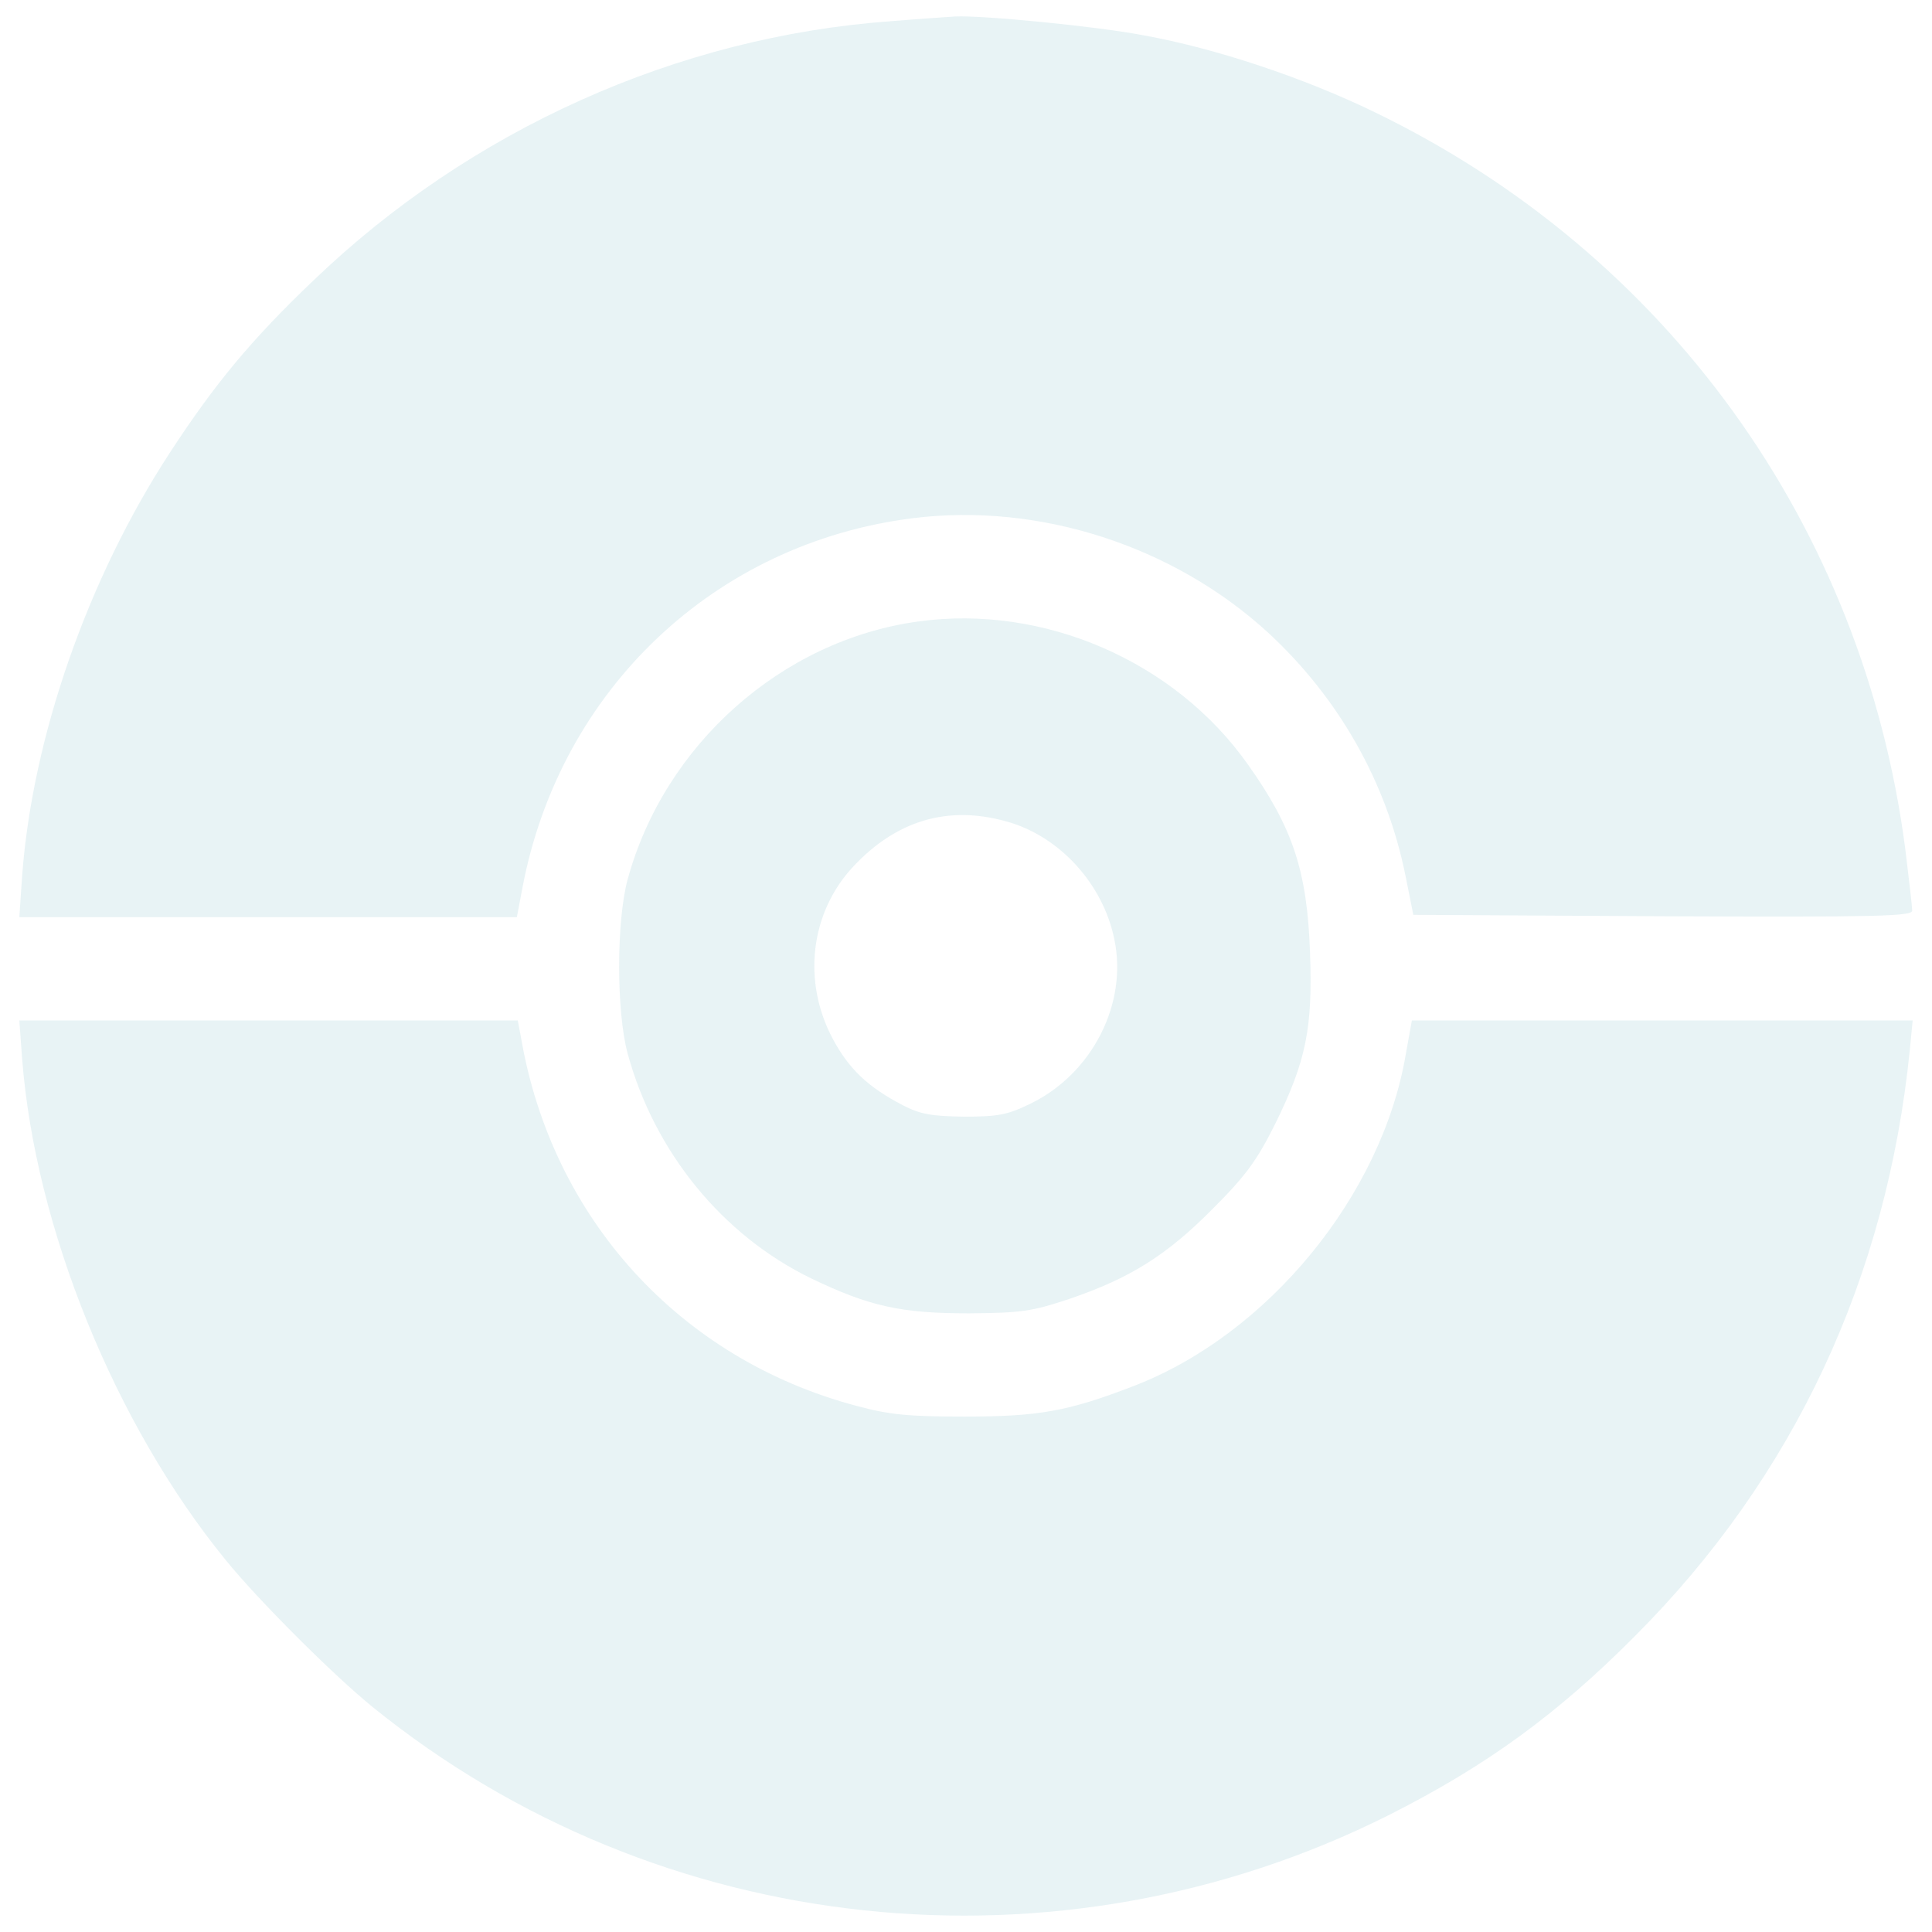<svg width="179" height="179" viewBox="0 0 179 179" fill="none" xmlns="http://www.w3.org/2000/svg">
<path d="M82.542 1.964C62.756 3.399 43.579 12.009 29.012 26.011C23.272 31.49 19.924 35.533 15.748 41.925C8.139 53.58 3.007 68.278 2.051 81.15L1.79 84.977H24.838H47.886L48.407 82.238C51.885 63.887 66.235 50.319 84.543 48.015C96.284 46.536 108.766 50.58 117.549 58.669C124.072 64.714 128.465 72.497 130.203 81.064L130.942 84.76L154.076 84.891C174.079 84.978 177.167 84.891 177.167 84.37C177.167 84.023 176.863 81.413 176.515 78.586C172.601 48.709 154.423 23.488 127.376 10.4C120.854 7.226 112.679 4.486 105.938 3.269C101.633 2.442 90.978 1.398 88.456 1.529C87.848 1.572 85.195 1.745 82.542 1.964Z" fill="#1C8696" fill-opacity="0.1"/>
<path d="M85.064 57.581C72.411 59.321 61.538 69.017 58.146 81.499C57.103 85.369 57.103 93.717 58.146 97.589C60.626 106.722 66.93 114.462 75.192 118.462C80.541 121.027 83.455 121.681 89.76 121.681C94.673 121.638 95.586 121.507 99.109 120.333C104.719 118.419 108.111 116.289 112.371 111.984C115.459 108.896 116.457 107.506 118.154 104.114C121.025 98.287 121.634 95.199 121.373 88.242C121.111 80.675 119.764 76.675 115.632 70.848C108.852 61.234 96.674 55.971 85.064 57.581ZM93.239 76.105C98.153 77.453 102.198 81.889 103.242 87.021C104.502 92.978 101.198 99.458 95.502 102.241C93.372 103.285 92.502 103.458 89.326 103.458C86.326 103.415 85.283 103.242 83.674 102.415C80.412 100.72 78.672 99.066 77.151 96.239C74.324 90.934 75.064 84.586 79.021 80.324C83.02 76.019 87.805 74.584 93.239 76.105Z" fill="#1C8696" fill-opacity="0.1"/>
<path d="M2.051 98.11C3.269 113.765 10.661 131.986 20.925 144.553C23.882 148.207 30.883 155.207 34.536 158.164C61.06 179.644 98.024 183.559 128.68 168.165C137.637 163.644 144.204 158.902 151.509 151.554C166.207 136.813 174.817 118.417 176.949 97.242L177.21 94.546H153.988H130.811L130.246 97.677C128.028 110.765 117.462 123.637 105.025 128.42C98.937 130.768 96.239 131.246 89.326 131.246C84.151 131.246 82.369 131.073 79.324 130.246C62.974 125.896 51.146 112.895 48.276 96.153L47.972 94.544H24.881H1.79L2.051 98.11Z" fill="#1C8696" fill-opacity="0.1"/>
</svg>
